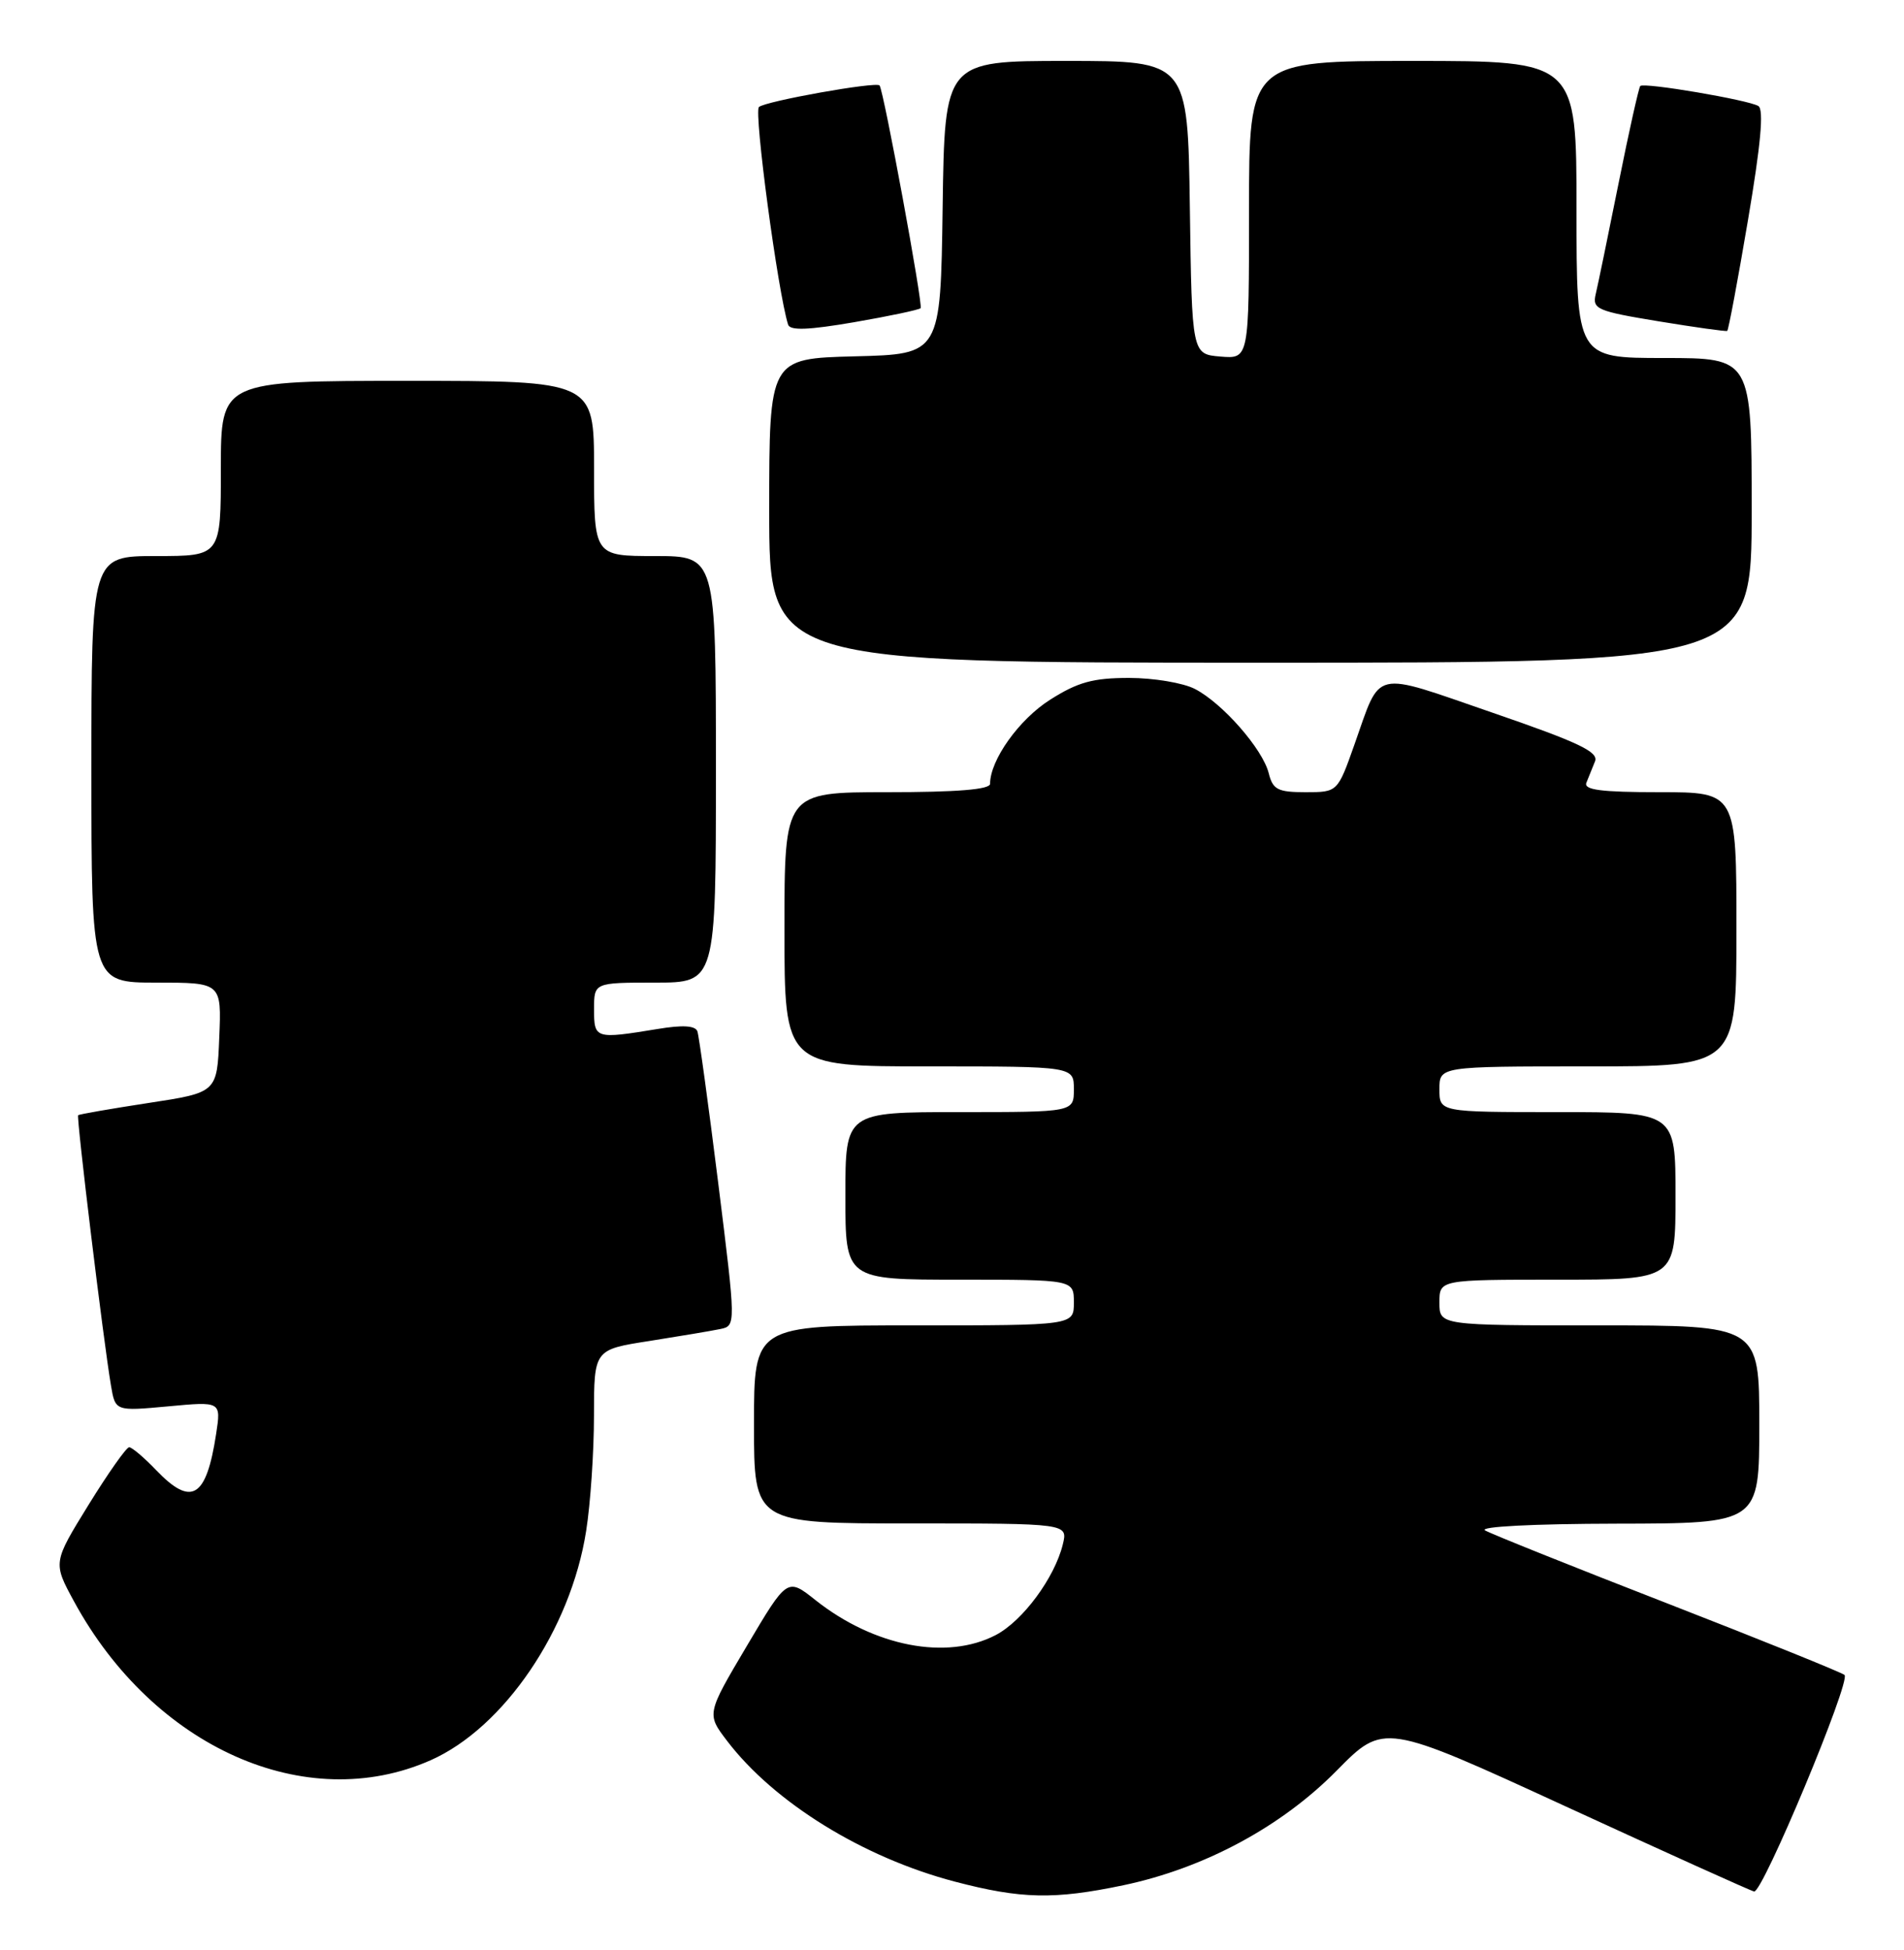 <?xml version="1.0" encoding="UTF-8" standalone="no"?>
<!DOCTYPE svg PUBLIC "-//W3C//DTD SVG 1.1//EN" "http://www.w3.org/Graphics/SVG/1.1/DTD/svg11.dtd" >
<svg xmlns="http://www.w3.org/2000/svg" xmlns:xlink="http://www.w3.org/1999/xlink" version="1.1" viewBox="0 0 250 256">
 <g >
 <path fill="currentColor"
d=" M 147.50 247.50 C 158.11 245.27 168.25 239.82 175.51 232.45 C 181.70 226.17 181.70 226.17 205.60 237.16 C 218.74 243.20 229.87 248.23 230.32 248.32 C 231.42 248.56 243.06 220.67 242.19 219.89 C 241.81 219.56 231.38 215.35 219.00 210.53 C 206.62 205.72 195.82 201.39 195.00 200.92 C 194.12 200.42 201.30 200.05 212.25 200.03 C 231.00 200.00 231.00 200.00 231.00 187.00 C 231.00 174.00 231.00 174.00 210.00 174.00 C 189.00 174.00 189.00 174.00 189.00 171.00 C 189.00 168.00 189.00 168.00 204.50 168.00 C 220.00 168.00 220.00 168.00 220.00 157.00 C 220.00 146.00 220.00 146.00 204.50 146.00 C 189.00 146.00 189.00 146.00 189.00 143.00 C 189.00 140.00 189.00 140.00 208.50 140.00 C 228.00 140.00 228.00 140.00 228.00 122.00 C 228.00 104.00 228.00 104.00 217.89 104.00 C 210.20 104.00 207.91 103.70 208.30 102.75 C 208.58 102.06 209.09 100.80 209.43 99.95 C 209.93 98.71 207.24 97.44 195.93 93.55 C 179.98 88.06 181.39 87.74 177.84 97.75 C 175.63 104.00 175.63 104.00 171.42 104.00 C 167.78 104.00 167.13 103.67 166.59 101.52 C 165.80 98.34 160.52 92.32 156.90 90.45 C 155.36 89.65 151.47 89.00 148.25 89.00 C 143.52 89.00 141.52 89.55 137.87 91.87 C 133.81 94.44 130.00 99.78 130.00 102.90 C 130.00 103.65 125.64 104.00 116.50 104.00 C 103.00 104.00 103.00 104.00 103.00 122.00 C 103.00 140.00 103.00 140.00 122.00 140.00 C 141.00 140.00 141.00 140.00 141.00 143.00 C 141.00 146.00 141.00 146.00 126.00 146.00 C 111.00 146.00 111.00 146.00 111.00 157.00 C 111.00 168.00 111.00 168.00 126.00 168.00 C 141.00 168.00 141.00 168.00 141.00 171.00 C 141.00 174.00 141.00 174.00 120.00 174.00 C 99.00 174.00 99.00 174.00 99.00 187.00 C 99.00 200.00 99.00 200.00 119.61 200.00 C 140.22 200.00 140.22 200.00 139.55 202.75 C 138.48 207.13 134.29 212.80 130.75 214.65 C 124.31 218.01 114.79 216.17 107.09 210.08 C 103.37 207.12 103.37 207.12 98.07 216.07 C 92.77 225.01 92.77 225.01 95.47 228.55 C 101.65 236.65 113.32 243.86 125.36 247.02 C 134.08 249.31 138.43 249.40 147.50 247.50 Z  M 56.54 231.09 C 66.18 226.82 74.94 213.93 76.96 201.00 C 77.53 197.43 77.99 190.60 77.99 185.84 C 78.00 177.18 78.00 177.18 85.25 176.05 C 89.24 175.42 93.43 174.72 94.57 174.48 C 96.64 174.05 96.64 174.05 94.30 155.28 C 93.01 144.95 91.78 136.00 91.57 135.40 C 91.30 134.64 89.63 134.54 86.34 135.09 C 78.14 136.43 78.00 136.39 78.00 132.50 C 78.00 129.00 78.00 129.00 86.00 129.00 C 94.00 129.00 94.00 129.00 94.00 101.00 C 94.00 73.00 94.00 73.00 86.00 73.00 C 78.00 73.00 78.00 73.00 78.00 61.50 C 78.00 50.00 78.00 50.00 53.50 50.00 C 29.00 50.00 29.00 50.00 29.00 61.50 C 29.00 73.00 29.00 73.00 20.50 73.00 C 12.00 73.00 12.00 73.00 12.00 101.00 C 12.00 129.00 12.00 129.00 20.54 129.00 C 29.09 129.00 29.09 129.00 28.79 136.21 C 28.50 143.43 28.50 143.43 19.50 144.80 C 14.55 145.56 10.39 146.28 10.26 146.41 C 10.01 146.65 13.58 176.06 14.57 181.89 C 15.14 185.27 15.14 185.27 22.08 184.63 C 29.03 183.98 29.03 183.98 28.38 188.24 C 27.09 196.68 25.15 197.85 20.50 193.00 C 18.92 191.35 17.33 190.00 16.96 190.00 C 16.59 190.00 14.19 193.41 11.62 197.57 C 6.95 205.14 6.95 205.14 9.72 210.24 C 20.16 229.42 40.16 238.33 56.54 231.09 Z  M 230.00 67.00 C 230.00 47.00 230.00 47.00 218.50 47.00 C 207.00 47.00 207.00 47.00 207.00 27.50 C 207.00 8.00 207.00 8.00 185.50 8.00 C 164.00 8.00 164.00 8.00 164.00 27.56 C 164.00 47.12 164.00 47.12 160.25 46.81 C 156.50 46.50 156.50 46.50 156.23 27.25 C 155.96 8.00 155.96 8.00 140.00 8.00 C 124.04 8.00 124.04 8.00 123.77 27.25 C 123.50 46.50 123.50 46.50 112.25 46.78 C 101.00 47.07 101.00 47.07 101.00 67.03 C 101.00 87.00 101.00 87.00 165.50 87.00 C 230.00 87.00 230.00 87.00 230.00 67.00 Z  M 120.88 40.46 C 121.23 40.10 116.04 11.94 115.49 11.22 C 115.08 10.68 100.50 13.28 99.65 14.05 C 98.96 14.66 102.14 38.39 103.48 42.62 C 103.74 43.42 106.15 43.33 112.15 42.30 C 116.73 41.51 120.65 40.68 120.88 40.46 Z  M 229.51 28.92 C 231.19 19.02 231.62 14.38 230.88 13.92 C 229.57 13.12 215.87 10.79 215.37 11.29 C 215.18 11.49 213.89 17.24 212.52 24.08 C 211.15 30.91 209.80 37.45 209.52 38.62 C 209.06 40.58 209.68 40.85 217.76 42.18 C 222.57 42.97 226.63 43.54 226.79 43.44 C 226.95 43.34 228.18 36.80 229.51 28.92 Z "/>
</g>
</svg>